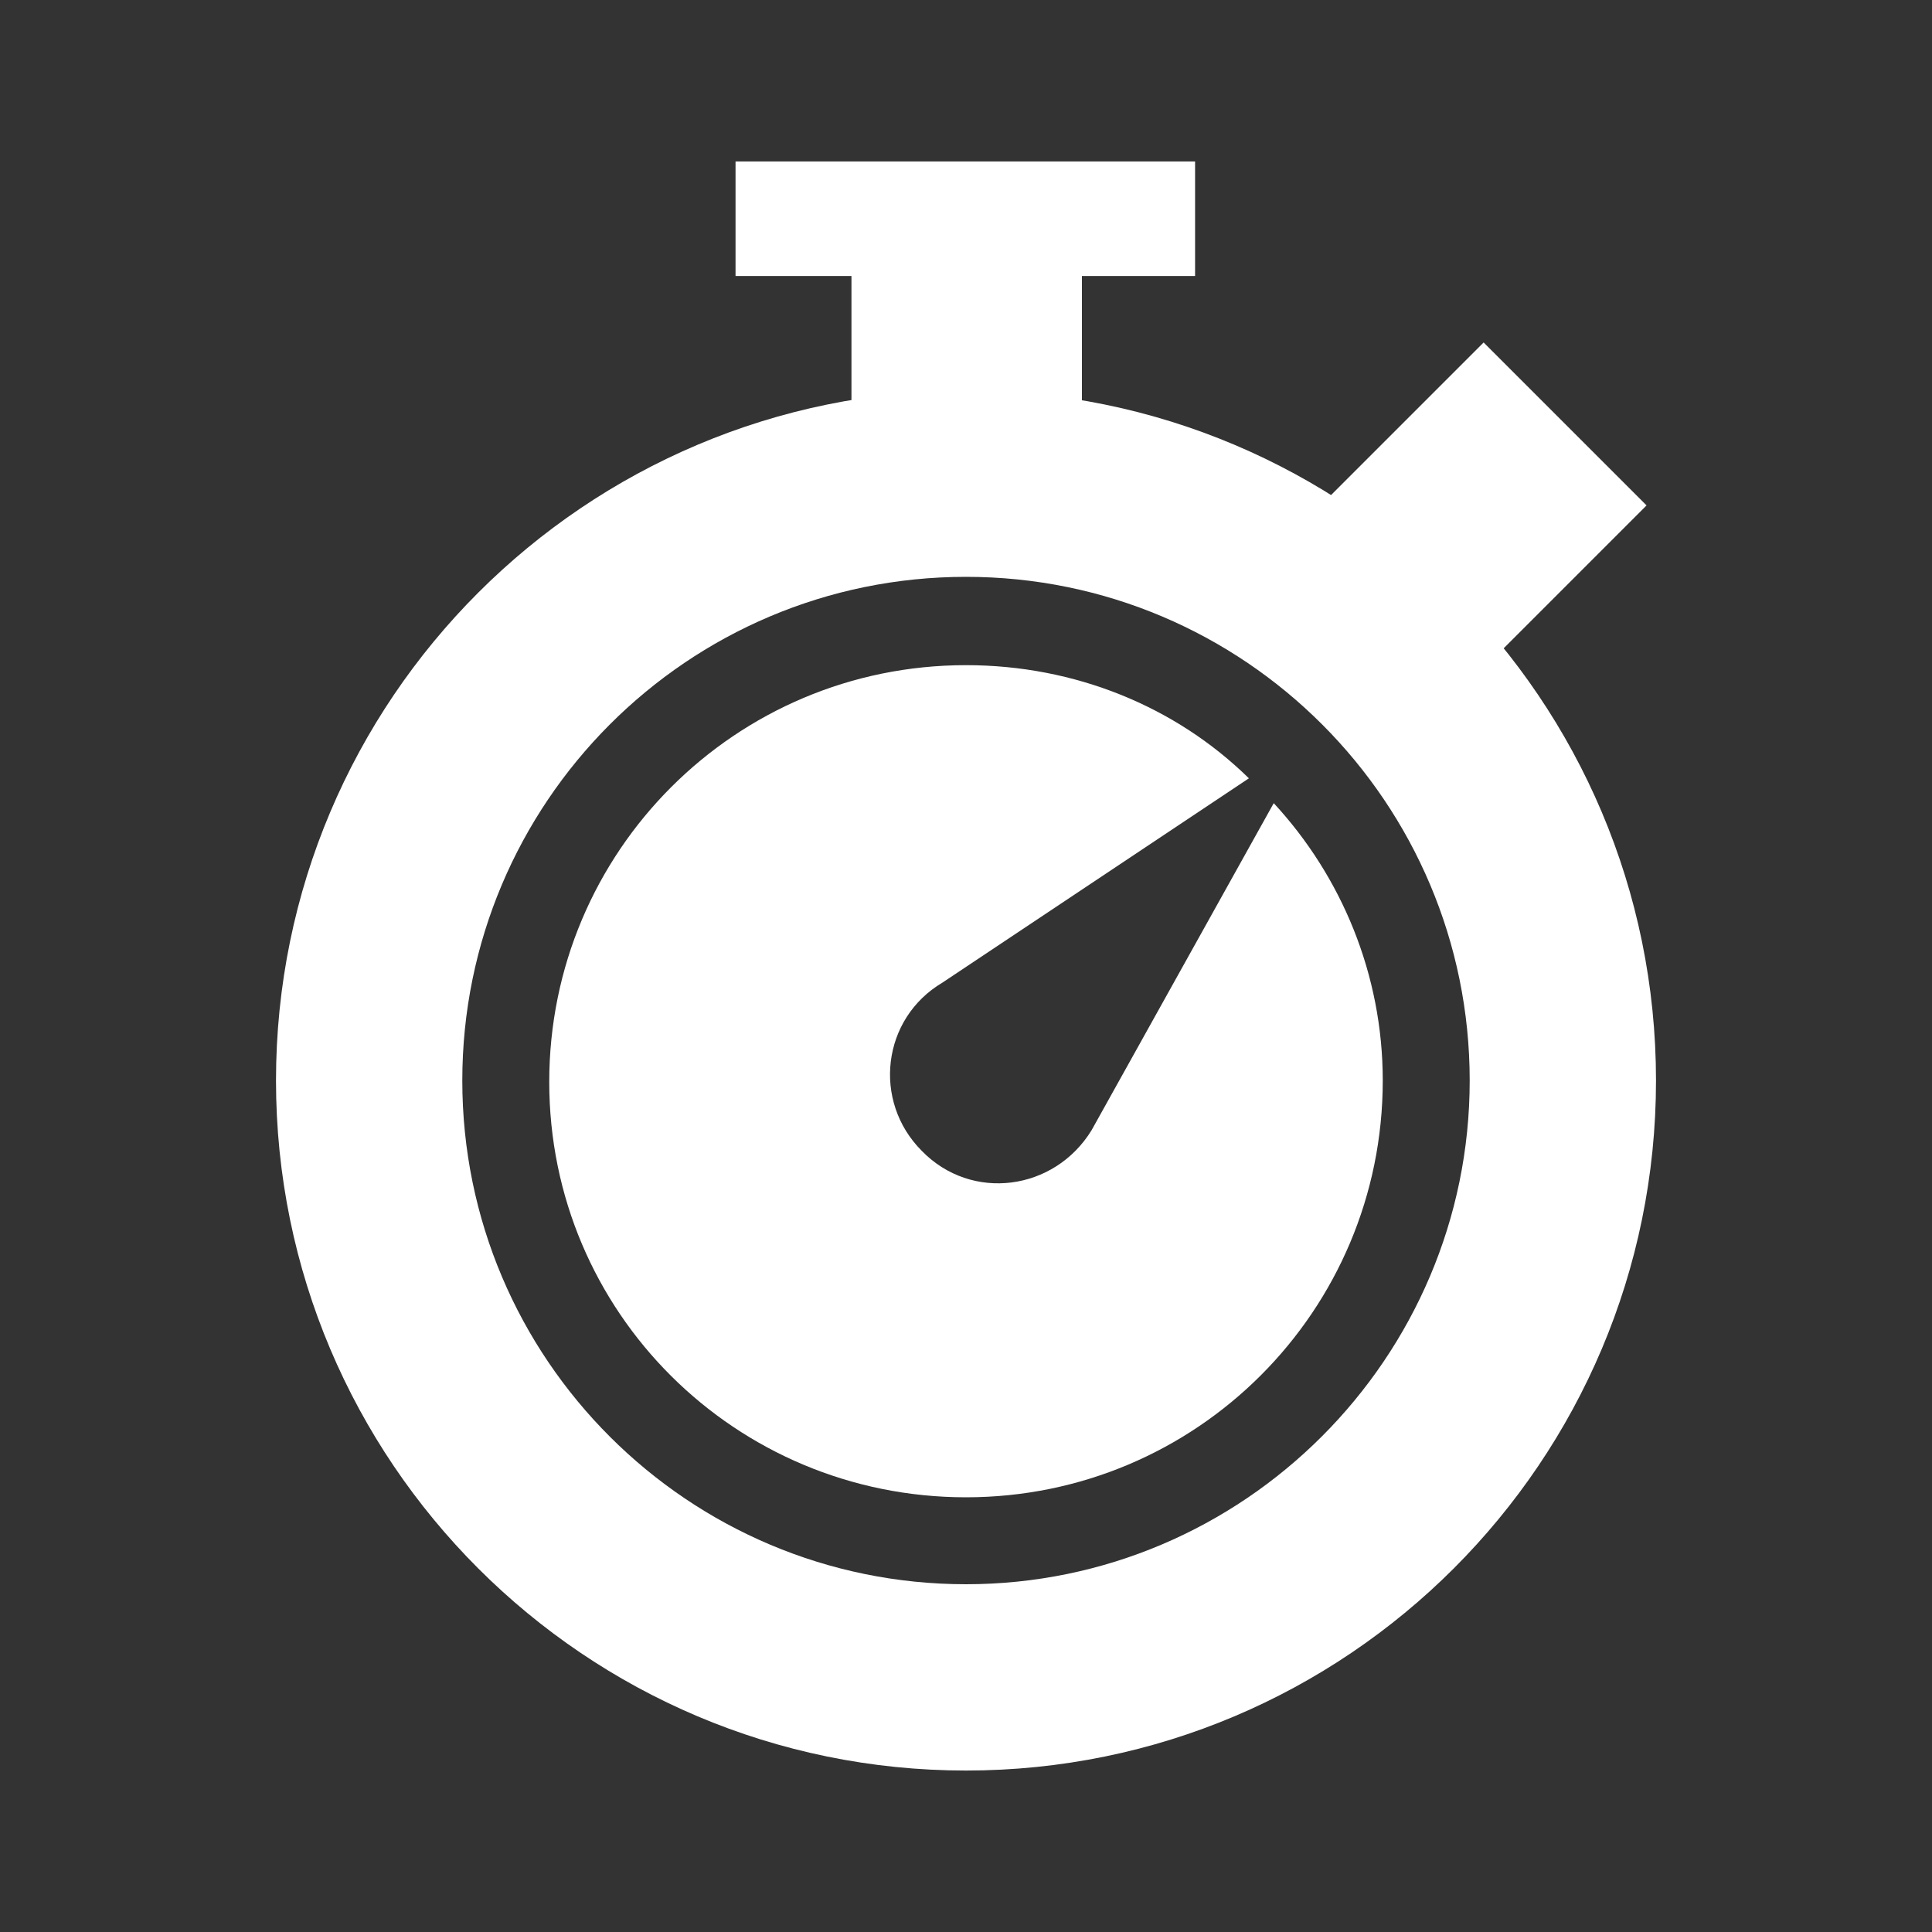 <?xml version="1.0" encoding="utf-8"?>
<!-- Generator: Adobe Illustrator 23.0.4, SVG Export Plug-In . SVG Version: 6.00 Build 0)  -->
<svg version="1.1" id="图层_1" xmlns="http://www.w3.org/2000/svg" xmlns:xlink="http://www.w3.org/1999/xlink" x="0px" y="0px"
	 viewBox="0 0 14 14" style="enable-background:new 0 0 14 14;" xml:space="preserve">
<rect x="0" y="0" width="14" height="14" fill="#333333" stroke="none"/>
<style type="text/css">
	.st0{fill:#FFFFFF;}
</style>
<g>
	<path class="st0" d="M9.23,5.82L7.91,8.19C7.64,8.63,7.04,8.71,6.68,8.34C6.32,7.98,6.39,7.38,6.83,7.12l2.22-1.48
		C8.52,5.12,7.79,4.82,7,4.82c-1.67,0-3.02,1.35-3.02,3.02S5.33,10.85,7,10.85s3.02-1.35,3.02-3.02C10.02,7.06,9.72,6.35,9.23,5.82z
		"/>
	<path class="st0" d="M7,2.83c-2.76,0-5,2.24-5,5s2.24,5,5,5s5-2.24,5-5S9.76,2.83,7,2.83z M7,11.48c-2.01,0-3.65-1.63-3.65-3.65
		c0-2.01,1.63-3.65,3.65-3.65s3.65,1.64,3.65,3.65S9.01,11.48,7,11.48z"/>
</g>
<g>
	<rect x="5.33" y="1.17" class="st0" width="3.33" height="0.83"/>
</g>
<g>
	<rect x="6.17" y="1.58" class="st0" width="1.67" height="1.67"/>
</g>
<g>
	<rect x="9.92" y="2.83" transform="matrix(0.707 -0.707 0.707 0.707 0.556 8.675)" class="st0" width="1.67" height="1.67"/>
</g>
</svg>
